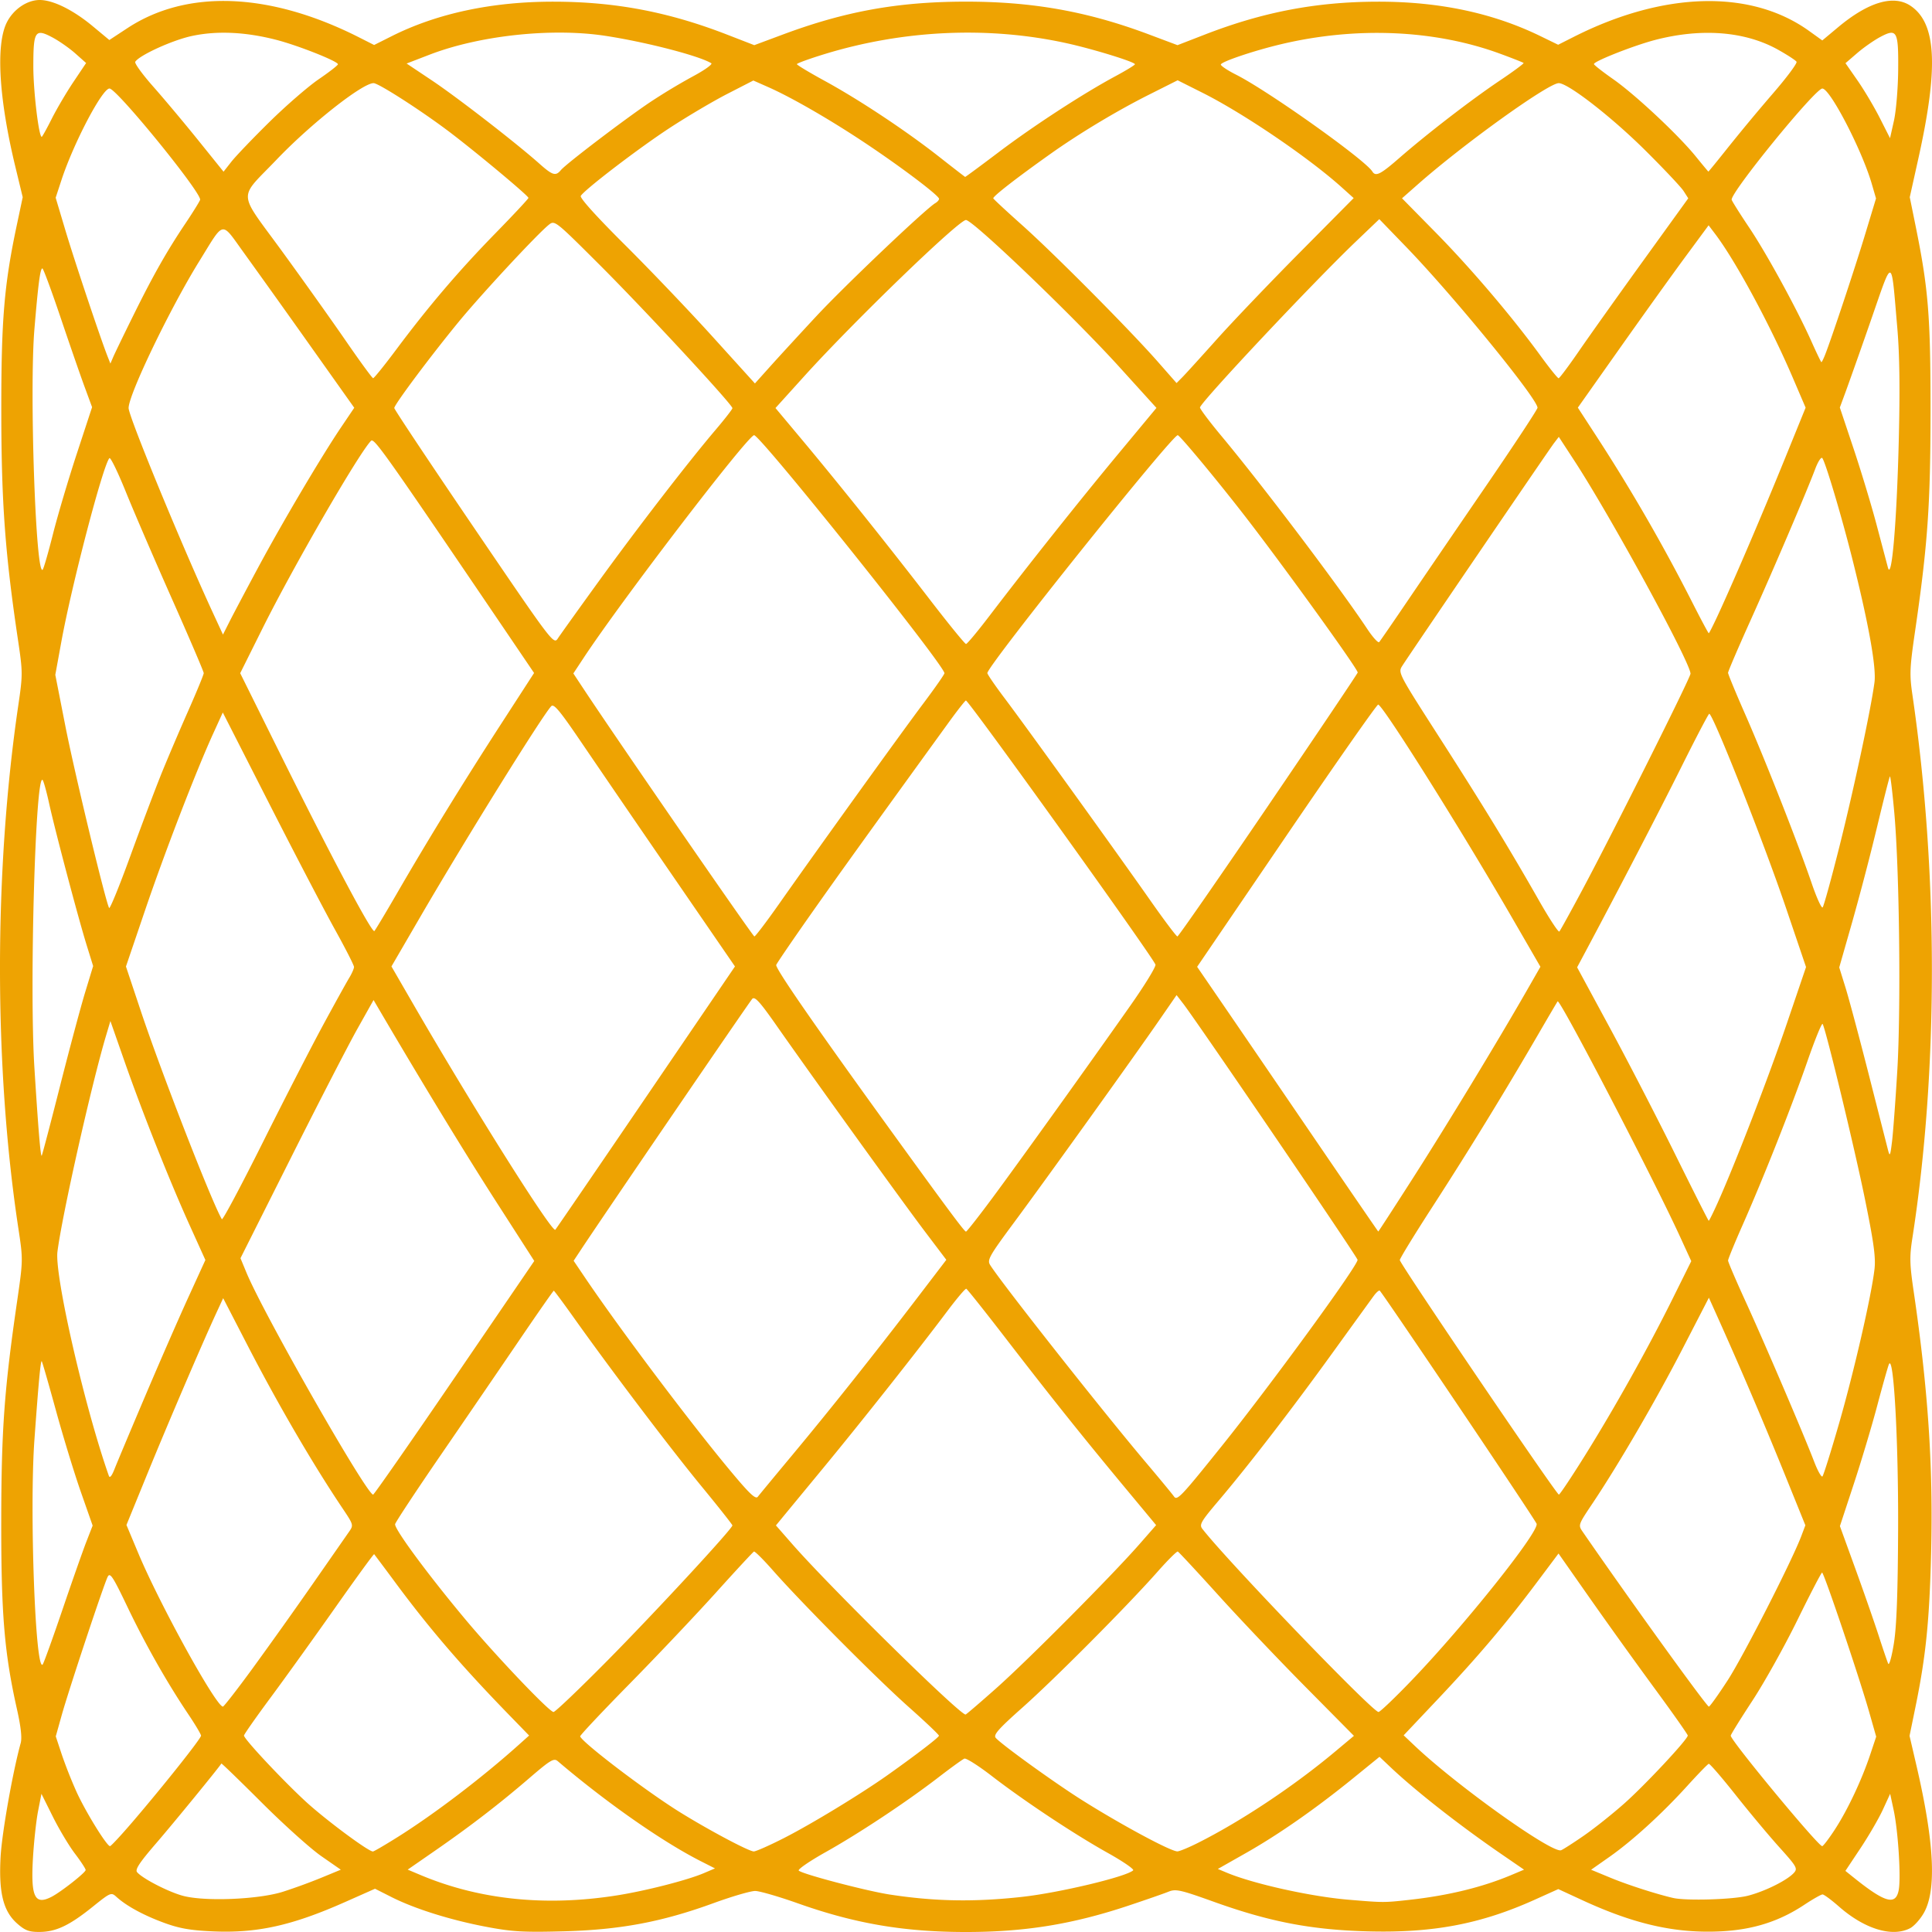 <?xml version="1.0" encoding="UTF-8"?>
<svg data-bbox="0 0 210.001 210" xmlns="http://www.w3.org/2000/svg" viewBox="0 0 210 210" height="210mm" width="210mm" data-type="color">
    <g>
        <path d="M1.882 209.094c-1.528-1.34-2.032-3.351-1.818-7.255.14-2.573 1.311-9.203 2.185-12.371.155-.566.024-1.771-.397-3.646-1.375-6.12-1.728-10.327-1.717-20.448.011-9.942.324-14.288 1.724-23.917.65-4.476.652-4.554.14-7.92-2.661-17.517-2.666-38.829-.012-56.856.491-3.334.49-3.619-.02-7.047C.562 60.226.154 54.697.141 44.914.128 34.806.439 31.028 1.82 24.497l.648-3.062-.808-3.345C-.117 10.728-.467 4.902.723 2.474 1.43 1.028 2.932-.004 4.322 0c1.454.004 3.64 1.087 5.767 2.857l1.795 1.493 1.969-1.293c6.479-4.255 15.474-3.9 25.153.994l1.66.84 1.898-.953C47.519 1.448 53.52.17 60.214.182c6.664.011 12.448 1.11 18.798 3.573l2.976 1.154 3.115-1.16C91.818 1.247 97.508.21 104.698.179c7.41-.031 13.46 1.038 20.199 3.569l3.093 1.161 2.977-1.154c6.35-2.462 12.134-3.562 18.8-3.573 6.665-.01 12.486 1.222 17.662 3.74l1.936.942 1.69-.854c9.796-4.953 19.258-5.191 25.587-.645l1.434 1.03 1.72-1.437c3.287-2.746 6.039-3.559 7.873-2.326 2.82 1.893 3.06 6.665.838 16.648l-.924 4.155.622 3.062c1.4 6.884 1.638 9.818 1.636 20.126-.003 10.246-.307 14.565-1.688 24.036-.576 3.947-.605 4.657-.28 6.88 2.824 19.288 2.82 40.851-.01 59.059-.311 1.997-.291 2.814.14 5.74 1.572 10.68 2.13 19.013 1.902 28.39-.18 7.445-.572 11.3-1.706 16.83l-.64 3.12.765 3.296c1.927 8.301 2.185 13.473.796 15.94-.393.697-1.07 1.452-1.506 1.677-1.938 1.002-4.945.087-7.722-2.352-.828-.727-1.633-1.322-1.79-1.322-.156 0-1.054.51-1.995 1.133-2.719 1.802-5.57 2.706-9.084 2.88-4.89.24-9.369-.77-15.052-3.397l-2.59-1.197-2.597 1.17c-5.865 2.64-11.083 3.622-18.185 3.423-6.083-.17-10.61-1.042-16.627-3.201-3.683-1.322-4.17-1.43-4.959-1.11-.481.196-2.435.876-4.342 1.512-6.092 2.031-11.26 2.87-17.681 2.87-6.698 0-12.035-.909-18.232-3.104-2.085-.74-4.186-1.35-4.667-1.356s-2.522.59-4.534 1.323c-5.611 2.047-10.167 2.902-16.323 3.063-4.383.115-5.571.045-8.404-.494-3.876-.737-7.748-1.953-10.266-3.224l-1.801-.91-3.256 1.445c-5.798 2.572-9.599 3.41-14.448 3.185-2.412-.112-3.585-.322-5.28-.947-2.201-.813-4.041-1.817-5.118-2.795-.576-.523-.63-.501-2.625 1.102-2.507 2.013-3.961 2.697-5.747 2.706-1.128.006-1.561-.157-2.407-.9m65.186-3.075c3.134-.496 7.632-1.648 9.438-2.417l1.21-.515-1.549-.786c-4.189-2.127-10.275-6.384-15.548-10.876-.411-.35-.79-.124-3.063 1.831-3.281 2.822-6.425 5.242-10.24 7.885l-3.001 2.079 1.386.583c6.401 2.695 13.615 3.443 21.367 2.216m44.047.16c4.036-.446 11.305-2.183 12.054-2.88.131-.123-1.116-.979-2.772-1.903-3.637-2.03-9.075-5.637-12.615-8.368-1.432-1.105-2.763-1.948-2.957-1.874-.194.075-1.45.981-2.792 2.015-3.491 2.69-8.647 6.108-12.299 8.154-1.732.971-3.043 1.872-2.913 2.002.376.377 7.34 2.21 9.876 2.6 4.914.756 9.204.831 14.418.255m42.152.316c4.176-.464 7.857-1.364 11.008-2.69l1.382-.582-2.549-1.752c-4.496-3.09-9.256-6.822-11.938-9.36l-1.222-1.155-2.832 2.301c-4.073 3.309-8.113 6.13-11.655 8.139l-3.086 1.75.965.404c2.894 1.21 9.113 2.593 13.217 2.938 3.855.324 3.86.324 6.71.008zM5.61 206.172c1.014-.523 3.7-2.635 3.7-2.91 0-.138-.526-.942-1.169-1.787-.642-.846-1.723-2.653-2.402-4.017l-1.234-2.479-.37 1.896c-.202 1.043-.452 3.347-.554 5.12-.243 4.213.197 5.12 2.029 4.177m25.14-.546a62 62 0 0 0 4.168-1.52l2.126-.878-2.126-1.478c-1.17-.813-4.08-3.428-6.467-5.812s-4.362-4.297-4.39-4.25c-.25.428-5.202 6.482-7.08 8.658-1.815 2.102-2.318 2.863-2.081 3.149.562.677 3.321 2.107 4.935 2.558 2.339.654 8.214.424 10.915-.427m159.26.427c1.868-.487 4.248-1.673 4.98-2.482.43-.474.313-.676-1.6-2.801-1.135-1.26-3.276-3.824-4.758-5.698-1.483-1.873-2.787-3.383-2.899-3.354s-1.162 1.11-2.334 2.402c-2.744 3.025-5.967 5.964-8.468 7.72l-1.984 1.393 2.12.876c1.846.764 4.953 1.765 6.786 2.189 1.425.329 6.544.175 8.157-.245m16.374-.62c.256-1.369-.067-6.436-.556-8.704l-.377-1.75-.795 1.729c-.437.95-1.532 2.836-2.433 4.19l-1.637 2.46.96.77c3.375 2.703 4.518 3.01 4.838 1.304m-163.183-5.738c4.016-2.52 9.191-6.461 13.181-10.037l1.13-1.012-2.167-2.23c-5.148-5.297-8.626-9.341-12.326-14.333a350 350 0 0 0-2.35-3.15c-.044-.049-1.955 2.576-4.247 5.833s-5.458 7.662-7.035 9.79c-1.577 2.13-2.867 3.97-2.867 4.092 0 .375 4.178 4.84 6.703 7.165 2.122 1.953 6.806 5.437 7.312 5.437.104 0 1.304-.7 2.666-1.555m42.086.058c2.986-1.526 8.353-4.793 11.243-6.844 3.083-2.188 5.518-4.057 5.53-4.244.007-.104-1.465-1.501-3.27-3.105-3.474-3.087-11.652-11.313-14.784-14.87-1.028-1.168-1.952-2.087-2.053-2.042-.1.044-1.97 2.062-4.152 4.484-2.183 2.421-6.409 6.884-9.39 9.916s-5.389 5.594-5.351 5.692c.275.71 7.164 5.947 10.79 8.203 3.12 1.943 7.539 4.294 8.082 4.301.234.003 1.744-.668 3.355-1.49m44.87.588c4.714-2.36 10.447-6.171 14.954-9.942l2.056-1.72-5.264-5.319c-2.896-2.925-7.16-7.414-9.476-9.975s-4.298-4.694-4.404-4.739-1.095.94-2.198 2.188c-3.261 3.691-11.107 11.582-14.644 14.729-2.661 2.367-3.224 3.002-2.95 3.332.558.672 6.33 4.841 9.3 6.717 4.219 2.665 9.668 5.602 10.438 5.626.205.007 1.19-.397 2.187-.897m42.023-.83c1.149-.794 3.138-2.38 4.422-3.524 2.283-2.035 6.848-6.927 6.853-7.343 0-.115-1.616-2.412-3.594-5.104a658 658 0 0 1-7.026-9.788l-3.43-4.893-2.356 3.143c-3.376 4.503-6.44 8.116-10.727 12.652l-3.75 3.968 1.222 1.156c4.583 4.336 14.919 11.707 15.893 11.334.223-.086 1.345-.806 2.493-1.6m-157.73-1.528c3.366-3.93 7.403-9.015 7.403-9.324 0-.148-.635-1.215-1.412-2.37-2.296-3.417-4.667-7.604-6.608-11.669-1.548-3.24-1.865-3.726-2.119-3.246-.4.757-4.215 12.236-5.014 15.087l-.637 2.275.647 1.955a50 50 0 0 0 1.61 4.076c.978 2.156 3.289 5.9 3.64 5.9.106 0 1.227-1.208 2.49-2.684m185.002.86c1.38-2.117 2.915-5.376 3.836-8.137l.647-1.939-.777-2.727c-1.075-3.77-4.91-15.127-5.104-15.11-.087.008-1.297 2.338-2.69 5.177-1.393 2.84-3.592 6.778-4.886 8.752s-2.354 3.684-2.354 3.8c0 .534 9.5 12.008 9.94 12.008.111 0 .736-.82 1.388-1.823m-91.148-15.355c3.466-3.081 12.569-12.24 15.557-15.654l1.805-2.062-3.376-4.063c-4.668-5.62-8.054-9.86-12.916-16.168-2.286-2.968-4.242-5.426-4.344-5.463s-1.04 1.071-2.083 2.462c-3.177 4.235-9.264 11.934-13.419 16.97-2.166 2.626-4.22 5.116-4.563 5.534l-.625.76 1.791 2.045c4.112 4.695 18.061 18.417 18.818 18.512.059.008 1.568-1.286 3.355-2.873m-42.252-3.02c5.201-5.262 13.558-14.302 13.558-14.666 0-.09-1.515-2.007-3.368-4.261-3.353-4.078-9.778-12.563-13.83-18.26-1.17-1.645-2.167-2.99-2.218-2.99s-1.766 2.46-3.812 5.469c-2.045 3.007-5.88 8.617-8.522 12.465s-4.851 7.195-4.91 7.438c-.12.492 3.556 5.476 7.637 10.357 3.295 3.94 9.124 10.063 9.58 10.063.185 0 2.833-2.527 5.885-5.615m87.356 2.212c5.738-5.967 13.855-16.131 13.618-17.05-.095-.369-16.477-24.715-17.049-25.34-.074-.08-.375.183-.669.584s-2.31 3.187-4.48 6.191c-4.427 6.13-9.135 12.238-12.368 16.048-1.926 2.27-2.122 2.608-1.77 3.063 2.699 3.482 18.499 19.907 19.15 19.907.163 0 1.769-1.531 3.568-3.403m-125.95-1.337a593 593 0 0 0 6.49-9.114l3.977-5.713c.524-.75.52-.762-.744-2.647-3.176-4.734-6.983-11.265-10.233-17.557l-2.69-5.208-.789 1.708c-1.533 3.322-5.247 11.987-7.47 17.43l-2.253 5.514 1.28 3.055c2.348 5.603 8.459 16.682 9.205 16.687.104.001 1.557-1.869 3.227-4.155m160.324 1.313c1.702-2.622 6.975-12.95 8.01-15.687l.445-1.177-2.416-5.97a509 509 0 0 0-7.292-17.035l-.78-1.733-2.85 5.525c-2.901 5.62-6.959 12.592-9.8 16.834-1.569 2.345-1.571 2.352-1.052 3.104 5.2 7.533 13.464 18.983 13.701 18.982.104 0 1.019-1.28 2.034-2.843M6.777 174.999c1.064-3.128 2.24-6.472 2.614-7.43l.679-1.744-1.28-3.652c-.704-2.01-1.926-6.006-2.716-8.881s-1.48-5.274-1.536-5.33c-.122-.12-.345 2.274-.795 8.516-.55 7.63.101 25.363.897 24.443.112-.129 1.073-2.793 2.137-5.922m199.539-8.75c.04-9.784-.49-19.241-1.007-17.936-.127.32-.7 2.354-1.274 4.52s-1.719 5.988-2.545 8.494l-1.5 4.556 1.675 4.617c.921 2.539 2.059 5.804 2.528 7.256s.939 2.836 1.046 3.077c.106.24.383-.744.615-2.188.299-1.862.433-5.463.462-12.396m-120.127-8.176c4.106-4.93 8.905-10.967 13.442-16.907l3.23-4.23-2.317-3.062c-2.435-3.218-12.213-16.79-16.13-22.388-1.816-2.596-2.37-3.207-2.647-2.917-.295.309-16.134 23.503-18.61 27.253l-.806 1.219 1.247 1.843c3.81 5.635 11.458 15.798 15.835 21.043 2.054 2.463 2.7 3.07 2.938 2.762.167-.218 1.885-2.295 3.818-4.616m46.587-.865c5.363-6.684 14.794-19.613 14.786-20.271-.003-.275-17.407-25.842-18.953-27.844l-.72-.932-1.88 2.721c-2.78 4.025-12.297 17.287-15.752 21.95-2.738 3.696-2.975 4.117-2.632 4.667 1.192 1.908 12.19 15.854 16.886 21.412 1.537 1.818 2.925 3.5 3.086 3.736.345.507.74.093 5.179-5.44m-83.37-7.448 8.666-12.698-4.099-6.377c-3.403-5.296-7.774-12.467-12.53-20.555l-.84-1.431-1.784 3.181c-.98 1.75-4.234 8.064-7.23 14.032l-5.45 10.85.64 1.546c1.85 4.481 13.072 24.15 13.778 24.15.1 0 4.082-5.714 8.848-12.698m122.81 8.55c3.27-5.236 6.9-11.723 9.555-17.072l2.063-4.156-1.238-2.698c-2.985-6.503-13.03-25.813-13.285-25.54-.047.05-1.038 1.733-2.2 3.738a462 462 0 0 1-11.363 18.521c-1.973 3.048-3.59 5.686-3.594 5.863-.007.38 17.026 25.492 17.29 25.492.1 0 1.347-1.867 2.772-4.148m-156.462-6.498c1.566-3.69 3.686-8.541 4.71-10.781l1.861-4.073-1.699-3.755c-2.178-4.814-5.147-12.281-7.095-17.848L12 110.981l-.477 1.602c-1.593 5.351-4.79 19.57-5.279 23.478-.323 2.583 2.962 16.9 5.588 24.354.1.283.316.026.613-.73.252-.64 1.74-4.185 3.308-7.874m184.144 2.916c1.624-5.632 3.514-13.86 3.852-16.77.147-1.263-.072-2.877-1.03-7.584-1.13-5.55-4.253-18.481-4.607-19.073-.086-.143-.835 1.694-1.665 4.083-1.727 4.972-4.76 12.634-7.047 17.804-.862 1.949-1.567 3.672-1.567 3.829s.863 2.172 1.918 4.477c2.064 4.512 6.308 14.426 7.44 17.381.382.998.788 1.72.902 1.604s.925-2.703 1.804-5.75M70.225 119.243l9.663-14.194-6.881-10.015a3764 3764 0 0 1-9.81-14.334c-2.35-3.463-3-4.243-3.283-3.937-1.015 1.094-9.4 14.585-14.255 22.937l-3.11 5.347 2.39 4.132c6.447 11.146 15.09 24.87 15.423 24.488.11-.127 4.55-6.618 9.863-14.424m37.58 11.058c2.866-3.863 10.516-14.528 15.088-21.035 1.564-2.225 2.779-4.214 2.7-4.42-.36-.94-20.292-28.707-20.603-28.704-.08.001-.927 1.08-1.881 2.398-9.183 12.682-12.135 16.789-15.128 21.047-1.91 2.719-3.534 5.101-3.608 5.294-.132.345 4.19 6.591 12.526 18.104 6.196 8.558 7.928 10.885 8.1 10.887.085.001 1.347-1.606 2.805-3.571m45.832-2.333c3.648-5.703 9.126-14.729 12.28-20.23l1.521-2.655-3.103-5.365c-5.543-9.584-14.023-23.08-14.532-23.132-.14-.014-4.625 6.393-9.967 14.238l-9.712 14.264 2.82 4.114c1.551 2.263 5.97 8.734 9.821 14.38s7.022 10.272 7.048 10.28c.025.006 1.746-2.646 3.824-5.894M35.121 111.415c1.261-2.326 2.533-4.623 2.825-5.104s.533-1.025.534-1.207c0-.183-.936-2.02-2.082-4.084s-4.355-8.211-7.132-13.663l-5.049-9.913-1.06 2.327c-1.852 4.062-5.264 12.917-7.4 19.204l-2.067 6.081 1.613 4.831c2.246 6.726 7.736 20.83 8.812 22.638.083.14 2.078-3.601 4.432-8.313s5.313-10.47 6.574-12.797m151.58 19.324c1.915-4.265 5.537-13.65 7.52-19.484l2.087-6.14-2.18-6.43c-2.44-7.192-7.934-21.092-8.34-21.1-.082-.002-1.44 2.589-3.019 5.757-2.407 4.833-6.773 13.24-10.487 20.198l-.856 1.604 3.55 6.563c1.953 3.61 5.152 9.804 7.11 13.766s3.598 7.21 3.645 7.22c.047.008.483-.872.97-1.954M6.51 118.107c1.036-4.082 2.273-8.698 2.749-10.26l.865-2.84-.702-2.264c-.914-2.947-3.42-12.404-4.077-15.39-.282-1.284-.6-2.437-.707-2.564-.78-.928-1.452 22.502-.897 31.293.425 6.73.669 9.664.792 9.54.052-.052.942-3.434 1.978-7.515m199.713-1.66c.411-6.798.236-21.942-.326-28.149-.2-2.207-.411-3.965-.47-3.905-.06.059-.686 2.52-1.392 5.47a299 299 0 0 1-2.7 10.328l-1.418 4.964.678 2.182c.373 1.2 1.514 5.464 2.535 9.474l2.082 8.167c.201.782.248.689.44-.875.118-.962.375-4.408.571-7.656M84.602 98.363c4.106-5.845 13.382-18.734 15.775-21.92 1.253-1.67 2.279-3.14 2.279-3.267 0-.87-20.165-26.075-20.7-25.873-.926.35-14.442 18.018-18.53 24.224L62.321 73.2l1.133 1.713c3.756 5.677 18.377 26.868 18.542 26.872.108.003 1.28-1.538 2.605-3.423m53.277-10.837c5.335-7.844 9.7-14.336 9.7-14.427 0-.398-8-11.496-12.224-16.955-2.962-3.83-7.015-8.715-7.332-8.839-.487-.19-20.7 25.057-20.7 25.856 0 .136.846 1.37 1.88 2.74 2.306 3.057 12.175 16.755 15.868 22.025 1.49 2.125 2.799 3.864 2.909 3.863s4.565-6.419 9.9-14.263m34.135 9.16c3.359-6.283 11.736-23.027 11.736-23.457 0-1.2-8.637-17.037-12.633-23.163l-1.682-2.579-.523.683c-.52.678-15.554 22.744-16.481 24.19-.485.757-.475.777 3.987 7.73 4.788 7.46 7.647 12.143 10.873 17.81 1.11 1.95 2.102 3.46 2.202 3.353.1-.105 1.235-2.16 2.521-4.567m-128.835.365c3.375-5.828 7.163-11.988 11.315-18.404l3.558-5.496-3.003-4.43C41.7 49.038 40.665 47.574 40.325 47.92c-1.309 1.33-8.436 13.652-11.79 20.385l-2.426 4.868 4.167 8.403c5.632 11.356 10.019 19.632 10.407 19.632.048 0 1.171-1.87 2.496-4.156M17.44 84.36c.66-1.645 1.99-4.77 2.953-6.945s1.752-4.087 1.752-4.25c0-.162-1.556-3.796-3.457-8.075-1.9-4.28-4.159-9.52-5.017-11.645-.86-2.125-1.658-3.766-1.775-3.646-.681.7-4.088 13.711-5.235 19.996l-.649 3.556L7.1 78.894c.986 5.029 4.39 19.178 4.762 19.798.085.14 1.105-2.354 2.266-5.542 1.162-3.189 2.653-7.144 3.313-8.789m182.499 7.644c1.573-6.274 3.423-14.936 3.807-17.831.214-1.619-.615-6.269-2.367-13.263-1.178-4.708-2.991-10.796-3.312-11.125-.125-.127-.464.398-.754 1.167-.96 2.549-4.545 10.944-7.031 16.462-1.347 2.991-2.45 5.562-2.45 5.714s.845 2.197 1.878 4.545c2.116 4.812 5.764 14.085 7.215 18.344.531 1.558 1.065 2.733 1.187 2.61.121-.12.943-3.101 1.827-6.623M65 63.3c4.22-5.833 9.785-13.052 12.758-16.55 1.02-1.2 1.853-2.272 1.853-2.384 0-.394-9.577-10.73-14.42-15.563-4.84-4.831-4.899-4.877-5.53-4.375-1.241.987-7.357 7.573-9.828 10.583-3.045 3.71-6.976 8.972-6.976 9.34 0 .147 3.897 6 8.66 13.004 8.53 12.546 8.667 12.727 9.116 12.043.25-.381 2.215-3.126 4.366-6.098m42.5 3.71c4.23-5.547 9.827-12.586 14.027-17.644l4.175-5.028-4.047-4.465c-4.98-5.492-15.905-15.958-16.66-15.958-.782 0-12.21 11.04-17.597 17l-3.106 3.436 2.86 3.418c3.922 4.684 9.407 11.541 13.888 17.362 2.06 2.678 3.844 4.868 3.963 4.868s1.242-1.345 2.496-2.99m45.386-1.532c1.524-2.246 5.351-7.852 8.504-12.458s5.733-8.52 5.733-8.698c0-.976-9.134-12.161-14.261-17.464l-2.936-3.037-2.56 2.448c-4.642 4.44-16.656 17.221-16.93 18.011-.042.123 1.012 1.53 2.343 3.127 4.514 5.417 12.8 16.38 15.844 20.966.602.906 1.183 1.544 1.292 1.418.11-.126 1.447-2.067 2.971-4.313M28.06 61.685c2.649-4.925 6.87-12.063 9.016-15.243l1.43-2.119-4.912-6.923a1688 1688 0 0 0-7.086-9.923c-2.528-3.49-2.067-3.577-4.856.93-3.182 5.143-7.673 14.477-7.673 15.946 0 .906 5.765 14.907 9.178 22.29l1.079 2.334.736-1.458c.405-.802 1.795-3.427 3.088-5.834m158.804 4.886c1.765-3.842 4.72-10.752 7.112-16.635l2.287-5.625-1.402-3.271c-2.46-5.738-6.2-12.664-8.422-15.598l-.721-.952-2.564 3.477c-1.41 1.913-4.608 6.372-7.107 9.91l-4.543 6.432 2.14 3.292a196 196 0 0 1 10.336 17.948c.917 1.804 1.707 3.28 1.756 3.281.05 0 .557-1.016 1.128-2.259m19.522-18.594c.142-5.712.093-9.439-.163-12.396-.678-7.816-.437-7.742-2.827-.875a720 720 0 0 1-2.748 7.785l-.666 1.805 1.493 4.466c.821 2.456 1.944 6.171 2.496 8.257l1.236 4.666c.41 1.533.958-4.843 1.179-13.708M5.76 58.04c.506-2.006 1.67-5.927 2.585-8.715l1.664-5.068-.819-2.223c-.45-1.223-1.625-4.613-2.61-7.533s-1.872-5.315-1.97-5.323c-.236-.018-.455 1.647-.868 6.584-.557 6.652.144 27.032.9 26.155.11-.127.613-1.872 1.118-3.877M88.7 34.405c3.044-3.279 11.938-11.734 12.968-12.328.222-.129.404-.337.404-.464 0-.35-4.106-3.452-8.022-6.061-3.828-2.55-7.998-4.956-10.539-6.08l-1.627-.72-2.838 1.458c-1.561.802-4.402 2.483-6.315 3.737-3.36 2.203-9.173 6.649-9.604 7.346-.13.21 1.69 2.23 4.773 5.297 2.742 2.727 7.048 7.237 9.57 10.024l4.587 5.066 1.621-1.807c.891-.994 3.15-3.455 5.021-5.468m43.553 2.488c1.722-1.925 5.776-6.168 9.009-9.43l5.878-5.931-1.313-1.18c-3.596-3.231-10.661-8.03-15.11-10.263l-2.712-1.362-3.137 1.577c-3.464 1.741-7.56 4.203-10.69 6.426-3.742 2.657-6.293 4.643-6.21 4.833.046.104 1.462 1.418 3.146 2.92 3.48 3.106 11.68 11.361 14.732 14.832l2.041 2.323.618-.622c.34-.342 2.026-2.197 3.748-4.123m-89.176 1.094c3.52-4.716 6.804-8.565 10.781-12.637 1.97-2.017 3.583-3.745 3.583-3.838 0-.242-6.123-5.337-8.897-7.404-3.08-2.296-7.421-5.07-7.933-5.07-1.217 0-6.82 4.417-10.54 8.309-4.226 4.42-4.296 3.258.6 9.983 2.31 3.174 5.44 7.57 6.953 9.769 1.514 2.198 2.833 4.003 2.933 4.01.099.008 1.233-1.397 2.52-3.122m128.566.15c1.123-1.633 4.252-6.031 6.953-9.775l4.912-6.806-.507-.79c-.279-.434-2.16-2.43-4.182-4.435-3.663-3.634-8.374-7.292-9.39-7.292-1.133 0-10.336 6.61-15.313 10.998l-1.722 1.518 3.672 3.732c3.822 3.884 8.347 9.204 11.39 13.393.977 1.343 1.859 2.439 1.96 2.434.102-.005 1.104-1.345 2.227-2.977M14.501 34.268c2.145-4.342 3.638-6.977 5.66-9.99.781-1.164 1.496-2.312 1.588-2.552.253-.66-9.059-12.104-9.848-12.104s-3.9 5.925-5.22 9.945l-.631 1.924 1.081 3.618c.977 3.266 3.801 11.705 4.565 13.64l.304.77.313-.73c.173-.4 1.157-2.435 2.188-4.52m183.875 4.303c.685-1.727 3.256-9.458 4.367-13.133l1.172-3.871-.461-1.585c-1.07-3.678-4.536-10.36-5.374-10.36-.782 0-10.102 11.447-9.851 12.099.09.237.94 1.583 1.885 2.99 1.884 2.801 5.195 8.855 6.777 12.391.553 1.238 1.042 2.255 1.087 2.26.044.006.223-.35.398-.791M108.554 16.54c3.778-2.857 9.164-6.362 12.693-8.26 1.16-.625 2.112-1.207 2.115-1.295.008-.252-4.559-1.66-7.433-2.29-8.49-1.866-17.72-1.448-26.327 1.192-1.644.505-2.986.994-2.982 1.087.004.094 1.362.91 3.018 1.815 3.765 2.057 8.821 5.41 12.435 8.247 1.524 1.197 2.8 2.184 2.835 2.194s1.675-1.2 3.646-2.69m-47.58 1.942c.56-.675 6.975-5.557 9.716-7.394a66 66 0 0 1 4.623-2.784c1.272-.68 2.172-1.324 1.999-1.43-1.3-.804-7.06-2.296-11.48-2.974-5.826-.895-13.692-.054-19.145 2.046l-2.489.959 2.757 1.843c2.734 1.828 9.131 6.781 11.654 9.024 1.462 1.3 1.792 1.4 2.364.71m91.126-1.307c3.024-2.636 7.804-6.32 10.89-8.395 1.498-1.006 2.676-1.877 2.618-1.935s-1.19-.505-2.515-.993c-7.135-2.63-15.719-2.996-23.96-1.018-2.941.706-6.431 1.89-6.431 2.184 0 .145.754.645 1.677 1.11 3.474 1.755 14 9.238 14.79 10.514.359.582.88.321 2.93-1.467M29.287 13.256c1.8-1.77 4.21-3.861 5.358-4.645s2.086-1.515 2.086-1.625c0-.327-4.319-2.04-6.692-2.653-3.362-.87-6.494-1.01-9.23-.411-2.108.46-5.674 2.092-6.108 2.794-.098.158.783 1.372 1.956 2.698s3.373 3.95 4.888 5.83l2.754 3.418.858-1.093c.473-.6 2.331-2.542 4.13-4.313m158.594 2.71a219 219 0 0 1 4.854-5.835c1.493-1.726 2.636-3.265 2.54-3.42-.096-.156-.998-.743-2.005-1.306-3.57-1.997-8.288-2.376-13.33-1.072-2.304.596-6.695 2.324-6.687 2.632.002.098.942.834 2.087 1.636 2.41 1.689 7.09 6.067 8.993 8.416.722.89 1.334 1.625 1.36 1.633s1.01-1.2 2.188-2.684M5.629 12.9c.547-1.084 1.61-2.889 2.363-4.01L9.36 6.85 8.189 5.81c-.644-.573-1.767-1.358-2.495-1.745-1.881-.997-2.071-.706-2.071 3.167 0 2.66.594 7.641.912 7.641.056 0 .548-.887 1.094-1.972m200.694-5.23c.041-4.313-.123-4.621-1.944-3.655-.677.36-1.805 1.147-2.507 1.752l-1.276 1.099 1.314 1.888c.723 1.04 1.812 2.874 2.42 4.077l1.108 2.187.425-1.896c.234-1.042.44-3.496.46-5.452" fill="#eea302" data-color="1"/>
    </g>
</svg>
